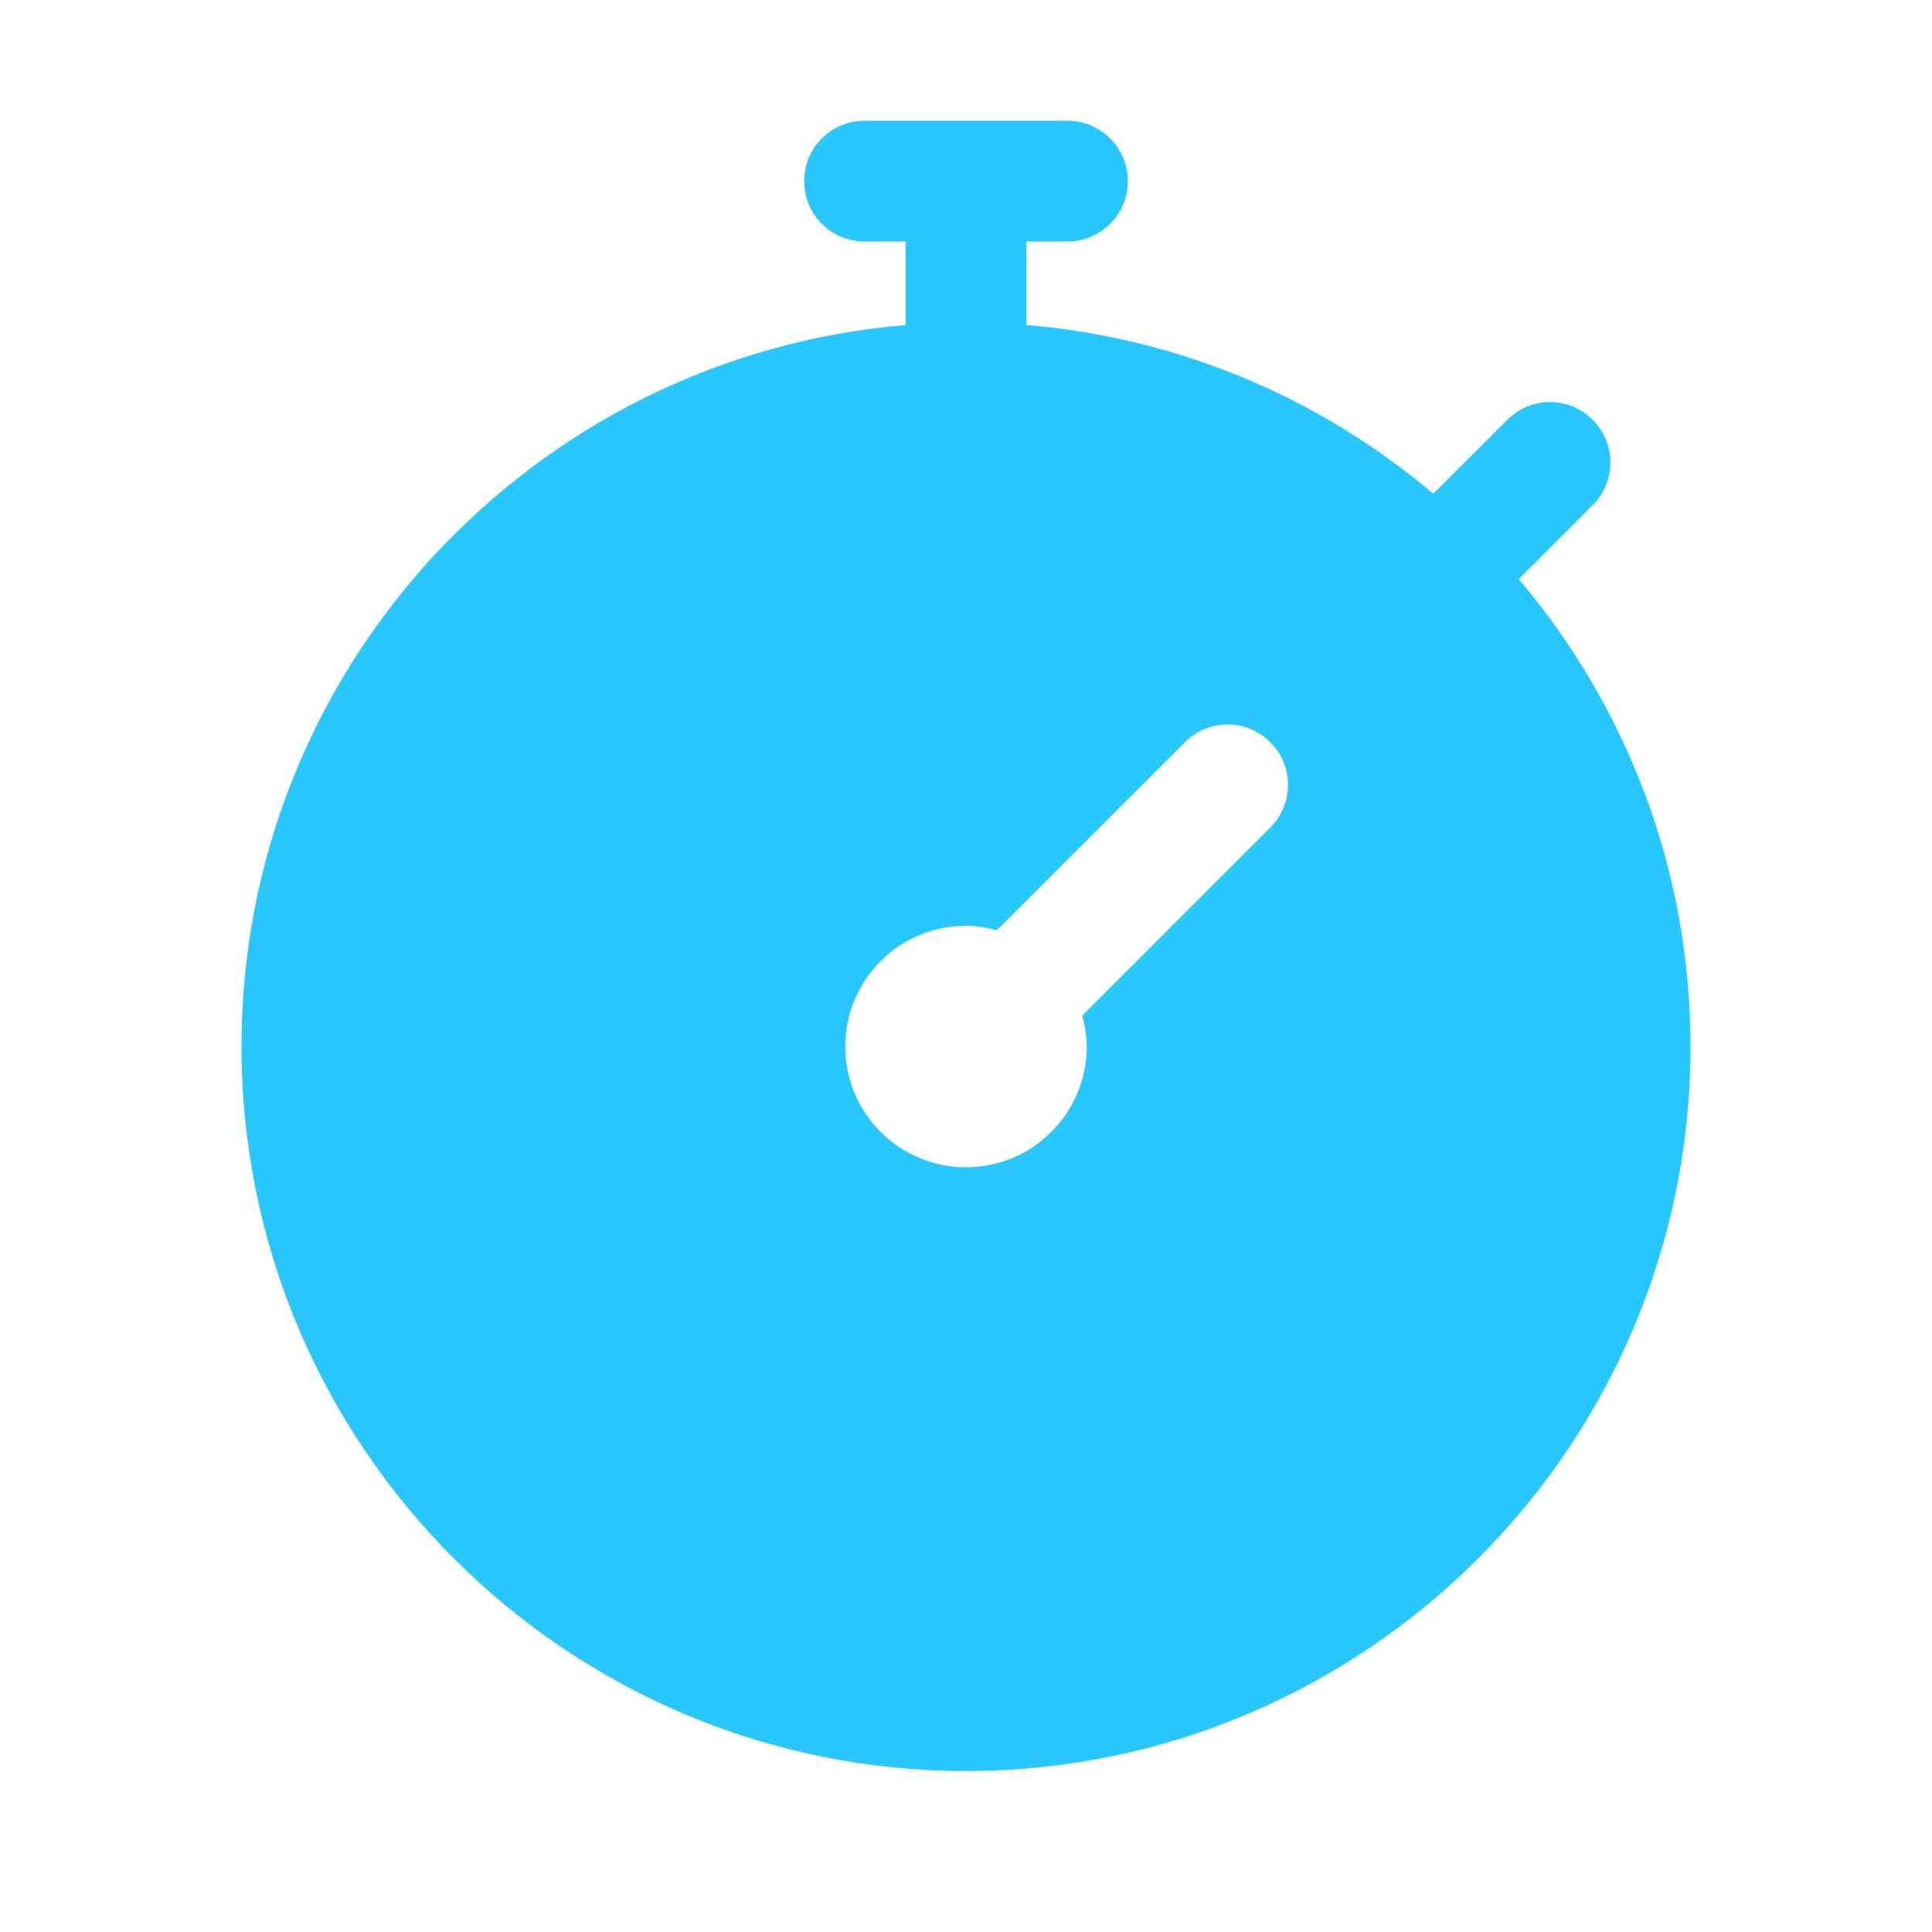 <svg width="16" height="16" viewBox="0 0 16 16" fill="none" xmlns="http://www.w3.org/2000/svg">
<path d="M7.167 1C7.1 0.999 7.035 1.011 6.973 1.036C6.912 1.061 6.856 1.097 6.809 1.144C6.761 1.19 6.724 1.246 6.698 1.307C6.673 1.368 6.66 1.434 6.66 1.5C6.66 1.566 6.673 1.632 6.698 1.693C6.724 1.754 6.761 1.81 6.809 1.856C6.856 1.903 6.912 1.939 6.973 1.964C7.035 1.989 7.1 2.001 7.167 2H7.5V2.692C4.425 2.948 2 5.527 2 8.667C2 11.975 4.692 14.667 8 14.667C11.308 14.667 14 11.975 14 8.667C14 7.192 13.463 5.842 12.578 4.796L13.185 4.188C13.258 4.118 13.307 4.028 13.327 3.929C13.347 3.83 13.336 3.728 13.297 3.635C13.258 3.542 13.192 3.464 13.107 3.409C13.022 3.355 12.923 3.327 12.822 3.33C12.692 3.334 12.569 3.388 12.479 3.481L11.87 4.089C10.944 3.305 9.779 2.798 8.5 2.692V2H8.833C8.9 2.001 8.965 1.989 9.027 1.964C9.088 1.939 9.144 1.903 9.191 1.856C9.239 1.81 9.276 1.754 9.302 1.693C9.327 1.632 9.34 1.566 9.34 1.5C9.34 1.434 9.327 1.368 9.302 1.307C9.276 1.246 9.239 1.19 9.191 1.144C9.144 1.097 9.088 1.061 9.027 1.036C8.965 1.011 8.9 0.999 8.833 1H7.167ZM10.167 6C10.295 6 10.422 6.049 10.52 6.147C10.716 6.342 10.715 6.658 10.52 6.854L8.963 8.411C8.985 8.493 9 8.578 9 8.667C9 9.219 8.552 9.667 8 9.667C7.448 9.667 7 9.219 7 8.667C7 8.114 7.448 7.667 8 7.667C8.089 7.667 8.174 7.682 8.256 7.704L9.813 6.147C9.911 6.049 10.039 6 10.167 6Z" fill="#28C7FF"/>
</svg>

